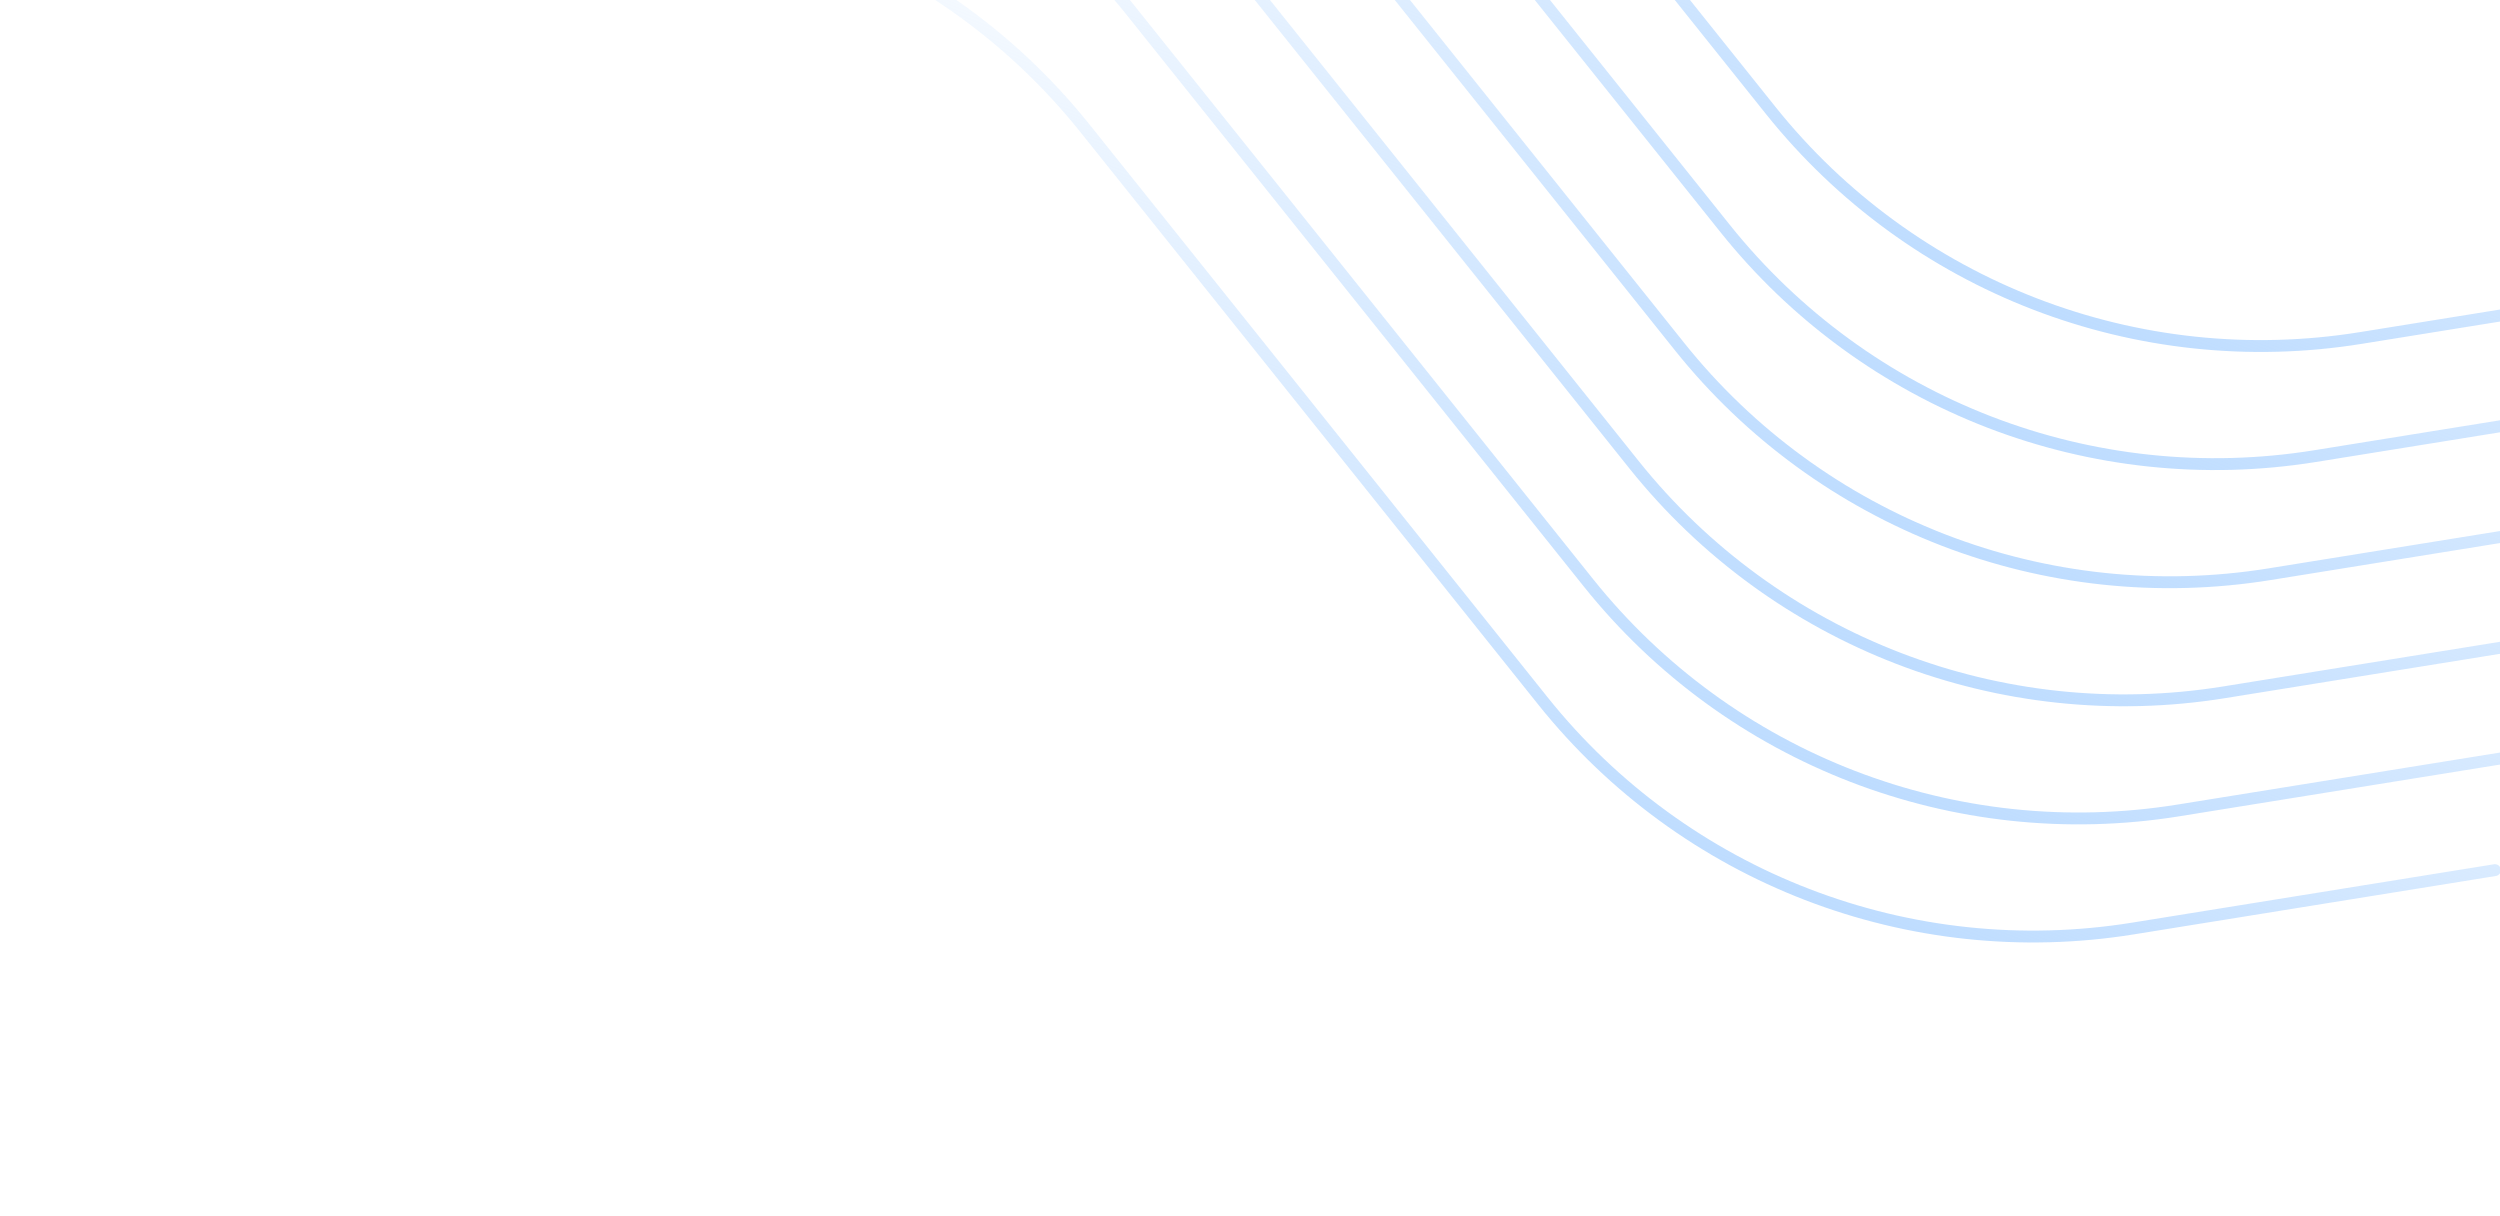 <svg width="520" height="253" viewBox="0 0 520 253" fill="none" xmlns="http://www.w3.org/2000/svg">
<path d="M537.897 131.855L462.597 144.002C416.15 151.494 369.265 133.41 339.881 96.667L292.243 37.1L244.605 -22.466C215.221 -59.209 168.336 -77.293 121.889 -69.801L46.589 -57.654" stroke="url(#paint0_linear_196_77686)" stroke-width="2.469" stroke-linecap="round" stroke-linejoin="round"/>
<path d="M528.42 156.421L453.121 168.568C406.674 176.061 359.789 157.976 330.404 121.233L282.766 61.667L235.129 2.1C205.744 -34.642 158.859 -52.727 112.412 -45.234L37.113 -33.088" stroke="url(#paint1_linear_196_77686)" stroke-width="2.469" stroke-linecap="round" stroke-linejoin="round"/>
<path d="M518.945 180.986L443.646 193.133C397.199 200.625 350.314 182.54 320.929 145.798L273.292 86.231L225.654 26.665C196.269 -10.078 149.384 -28.163 102.937 -20.67L27.638 -8.523" stroke="url(#paint2_linear_196_77686)" stroke-width="2.469" stroke-linecap="round" stroke-linejoin="round"/>
<path d="M547.371 107.29L472.072 119.437C425.625 126.93 378.74 108.845 349.355 72.103L301.718 12.536L254.08 -47.031C224.695 -83.773 177.81 -101.858 131.363 -94.365L56.064 -82.219" stroke="url(#paint3_linear_196_77686)" stroke-width="2.469" stroke-linecap="round" stroke-linejoin="round"/>
<path d="M556.848 82.724L481.548 94.871C435.101 102.363 388.216 84.279 358.832 47.536L311.194 -12.03L263.556 -71.597C234.172 -108.34 187.287 -126.424 140.84 -118.932L65.54 -106.785" stroke="url(#paint4_linear_196_77686)" stroke-width="2.469" stroke-linecap="round" stroke-linejoin="round"/>
<path d="M566.322 58.16L491.023 70.306C444.576 77.799 397.691 59.714 368.306 22.972L320.669 -36.595L273.031 -96.162C243.646 -132.904 196.761 -150.989 150.314 -143.496L75.015 -131.35" stroke="url(#paint5_linear_196_77686)" stroke-width="2.469" stroke-linecap="round" stroke-linejoin="round"/>
<defs>
<linearGradient id="paint0_linear_196_77686" x1="264.606" y1="108.749" x2="319.88" y2="-34.549" gradientUnits="userSpaceOnUse">
<stop stop-color="#B4D7FF"/>
<stop offset="1" stop-color="#B4D7FF" stop-opacity="0"/>
</linearGradient>
<linearGradient id="paint1_linear_196_77686" x1="255.13" y1="133.316" x2="310.403" y2="-9.982" gradientUnits="userSpaceOnUse">
<stop stop-color="#B4D7FF"/>
<stop offset="1" stop-color="#B4D7FF" stop-opacity="0"/>
</linearGradient>
<linearGradient id="paint2_linear_196_77686" x1="245.655" y1="157.88" x2="300.928" y2="14.582" gradientUnits="userSpaceOnUse">
<stop stop-color="#B4D7FF"/>
<stop offset="1" stop-color="#B4D7FF" stop-opacity="0"/>
</linearGradient>
<linearGradient id="paint3_linear_196_77686" x1="274.081" y1="84.185" x2="329.354" y2="-59.113" gradientUnits="userSpaceOnUse">
<stop stop-color="#B4D7FF"/>
<stop offset="1" stop-color="#B4D7FF" stop-opacity="0"/>
</linearGradient>
<linearGradient id="paint4_linear_196_77686" x1="283.557" y1="59.618" x2="338.831" y2="-83.679" gradientUnits="userSpaceOnUse">
<stop stop-color="#B4D7FF"/>
<stop offset="1" stop-color="#B4D7FF" stop-opacity="0"/>
</linearGradient>
<linearGradient id="paint5_linear_196_77686" x1="293.032" y1="35.054" x2="348.305" y2="-108.244" gradientUnits="userSpaceOnUse">
<stop stop-color="#B4D7FF"/>
<stop offset="1" stop-color="#B4D7FF" stop-opacity="0"/>
</linearGradient>
</defs>
</svg>
